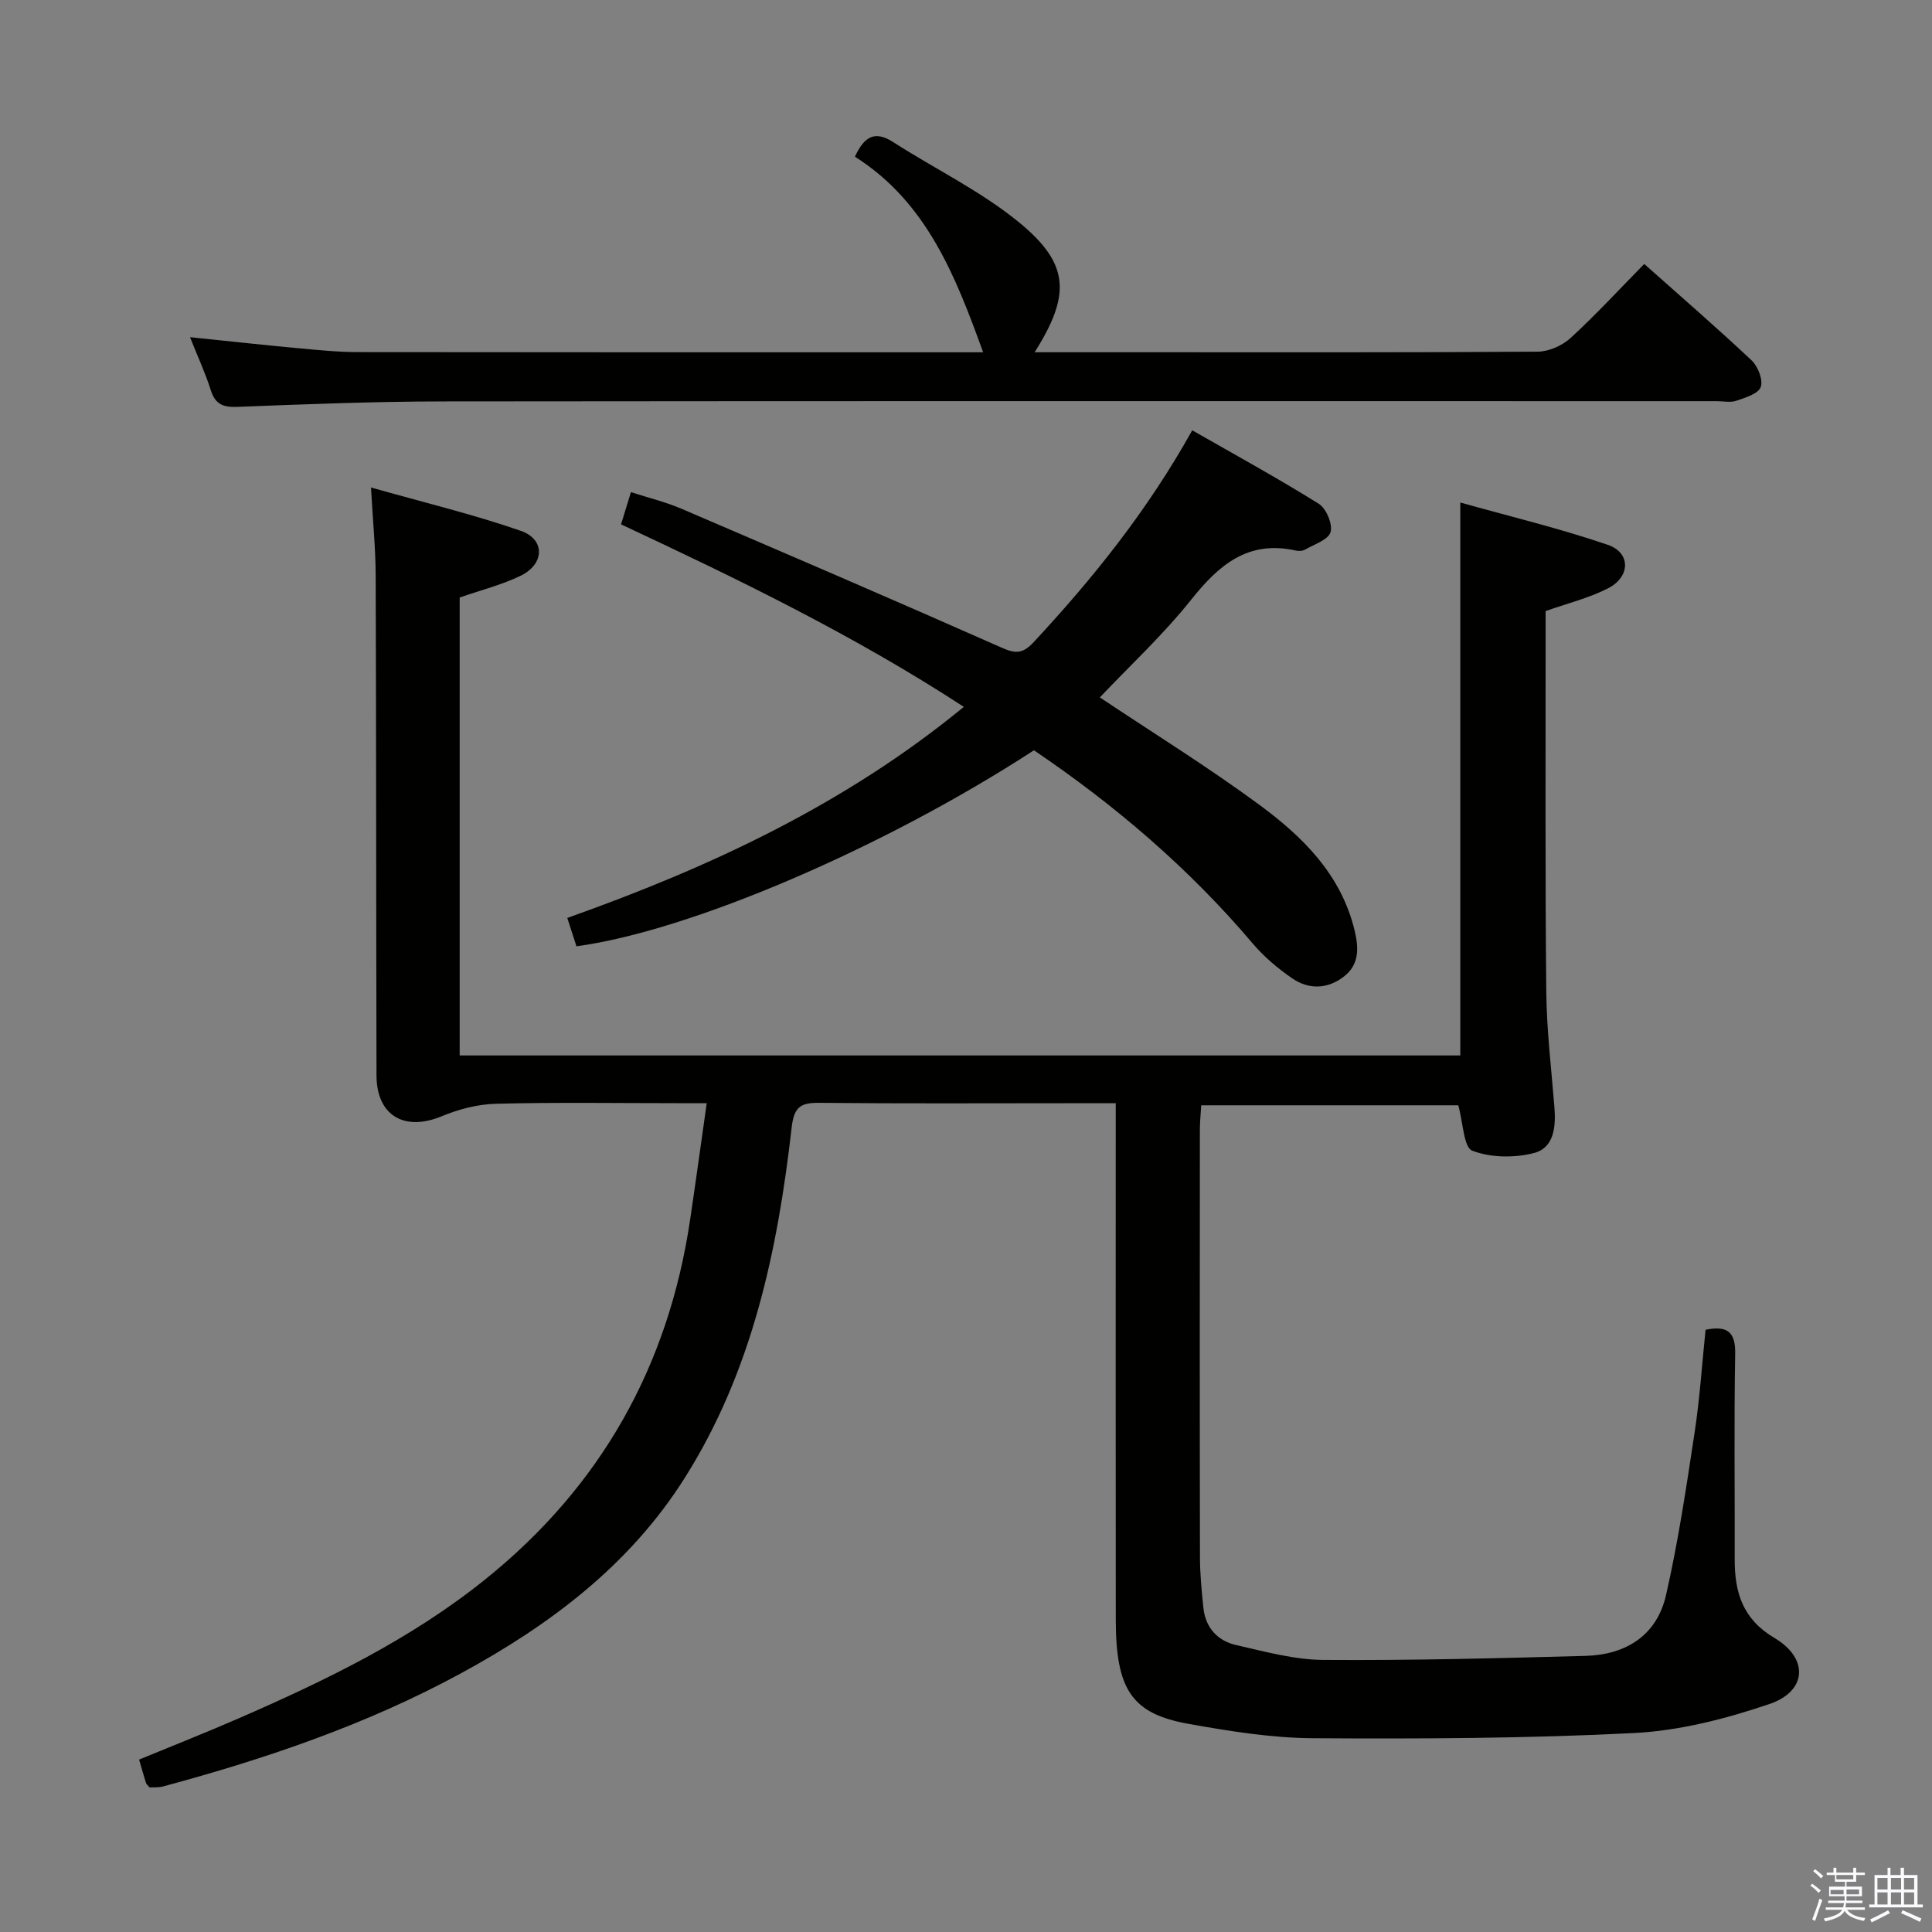 <svg enable-background="new 0 0 400 400" viewBox="0 0 400 400" xmlns="http://www.w3.org/2000/svg"><rect x="0" y="0" width="400" height="400" fill="#808080" stroke="none"/><path d="m374.8 390.4.4-.4c.7.5 1.3 1 1.8 1.4l-.5.5c-.5-.6-1.1-1.1-1.7-1.5zm1 7.3-.6-.3c.5-1.4 1.1-2.8 1.5-4.3.2.1.4.2.6.3-.5 1.3-1 2.8-1.5 4.3zm-.4-10.3.4-.4c.4.3 1 .8 1.7 1.4l-.5.5c-.4-.5-1-1-1.6-1.5zm2.5.3h1.7v-1h.6v1h3.5v-1h.6v1h1.8v.5h-1.8v1.4h-2v1h3.2v2h-3.2v.9h3.3v.5h-3.4c0 .3-.1.6-.1.9h4v.5h-3.7c.7.9 1.9 1.5 3.8 1.7-.1.2-.2.4-.3.6-2.1-.4-3.5-1.1-4-2.1-.4 1-1.8 1.7-4 2.2-.1-.2-.2-.4-.3-.6 2.1-.4 3.4-1 3.8-1.8h-3.4v-.5h3.6c.1-.3.1-.6.2-.9h-3.3v-.5h3.4c0-.3 0-.6 0-.9h-3.2v-2h3.3v-1h-2.1v-1.4h-1.7v-.5zm1.1 3.5v1h2.7c0-.3 0-.4 0-.4 0-.2 0-.2 0-.2 0-.1 0-.2 0-.3h-2.7zm1.2-3v.9h3.5v-.9zm4.7 3h-2.6v.6.4h2.6z" fill="#fbfafc"/><path d="m393.6 386.7h.6v1.5h2.8v6.1h1.1v.6h-11.1v-.6h1.1v-6.1h2.7v-1.5h.6v1.5h2.1v-1.5zm-2.7 8.8.4.6c-1.2.6-2.5 1.3-3.8 1.9-.1-.2-.2-.4-.3-.6 1.2-.6 2.5-1.2 3.7-1.9zm-2.2-6.7v2.4h2.1v-2.4zm0 3v2.5h2.1v-2.5zm2.8-3v2.4h2.1v-2.4zm0 3v2.5h2.1v-2.5zm6 6.1c-1.4-.7-2.7-1.3-3.9-1.8l.3-.6c1.5.6 2.7 1.2 3.9 1.7zm-1.2-9.1h-2.1v2.4h2.1zm-2.1 3v2.5h2.1v-2.5z" fill="#fbfafc"/><g fill="#010100"><path d="m231 228.41c-3.61 0-6.73 0-9.86 0-17.16 0-34.33.1-51.49-.08-3.87-.04-5.25.81-5.74 5.08-2.92 25.57-8.18 50.54-22.22 72.7-11.36 17.94-27.77 30.27-46.12 40.26-19.54 10.64-40.43 17.74-61.83 23.5-.92.25-1.93.15-2.77.2-.35-.44-.66-.66-.75-.95-.45-1.42-.85-2.85-1.42-4.82 6.86-2.83 13.75-5.54 20.54-8.5 18.03-7.85 35.66-16.37 51.13-28.81 23.93-19.25 37.9-44.11 42.4-74.39 1.17-7.85 2.24-15.71 3.45-24.2-2.54 0-4.34 0-6.14 0-12.5 0-25-.2-37.49.12-3.77.1-7.72 1.12-11.22 2.58-7.74 3.22-13.51-.12-13.52-8.47-.08-34.49-.05-68.98-.17-103.47-.02-5.6-.58-11.21-.97-18.23 10.89 3.09 21.13 5.54 31.03 8.98 5.06 1.76 4.92 6.86 0 9.27-3.96 1.93-8.33 3.01-12.67 4.53v94.81h207.17c0-37.82 0-75.53 0-114.48 10.35 2.91 20.61 5.36 30.54 8.76 4.78 1.64 4.71 6.6.06 9-3.93 2.02-8.36 3.09-12.94 4.72v8.28c.02 23.49-.1 46.99.14 70.48.08 7.96 1.04 15.92 1.68 23.87.33 4.06-.02 8.5-4.26 9.58-4.03 1.03-8.93.97-12.74-.49-1.78-.68-1.89-5.76-2.9-9.4-17.13 0-34.86 0-53.22 0-.09 1.63-.28 3.38-.28 5.13-.02 29.49-.04 58.99.02 88.48.01 3.48.35 6.97.71 10.44.43 4.11 2.94 6.83 6.78 7.7 5.97 1.36 12.05 3.04 18.09 3.08 18.09.13 36.2-.35 54.29-.84 8.31-.23 14.71-4.24 16.61-12.53 2.54-11.11 4.22-22.43 5.93-33.71 1.07-7.03 1.53-14.15 2.27-21.28 4.43-.88 6.22.35 6.13 5.01-.25 14.16-.06 28.33-.1 42.49-.02 6.86 1.63 12.4 8.23 16.31 7.15 4.23 6.76 11.04-1.06 13.69-9.02 3.06-18.6 5.52-28.05 6-22.09 1.12-44.25 1.21-66.38 1.07-8.58-.05-17.22-1.44-25.7-2.95-11.88-2.1-15.16-7.08-15.18-21.61-.04-33.66-.01-67.32-.01-100.98 0-1.79 0-3.58 0-5.93z"/><path d="m214.07 155.34c-31.09 20.22-71.22 37.41-94.72 40.58-.57-1.77-1.16-3.59-1.9-5.87 29.52-10.49 57.43-23.45 82.1-43.7-22.67-14.79-46.55-26.35-70.97-37.79.66-2.16 1.27-4.14 2.05-6.67 3.69 1.2 7.2 2.04 10.46 3.44 22.12 9.48 44.23 18.99 66.24 28.74 2.91 1.29 4.4 1.33 6.67-1.11 12.28-13.21 23.52-27.16 32.84-43.87 8.86 5.07 17.67 9.89 26.18 15.2 1.56.97 2.93 4.22 2.46 5.87-.45 1.59-3.37 2.53-5.28 3.63-.52.3-1.34.33-1.96.19-9.87-2.19-15.89 2.99-21.63 10.19-5.78 7.26-12.67 13.64-18.9 20.22 10.92 7.29 22.23 14.3 32.91 22.15 9.03 6.63 17.02 14.46 19.83 26.07.88 3.66 1 7.07-2.18 9.55-3.35 2.62-7.25 2.79-10.71.41-2.98-2.04-5.84-4.46-8.18-7.21-13.12-15.48-28.34-28.54-45.31-40.02z"/><path d="m39.34 69.81c8.11.84 15.18 1.61 22.26 2.27 4.14.38 8.29.81 12.44.82 42.16.06 84.32.04 126.48.04h3.03c-5.71-15.74-11.64-31.05-26.55-40.5 1.95-4.2 4.11-5.47 7.94-3.01 8.64 5.55 18.06 10.09 25.95 16.53 10.56 8.62 10.87 15 3.32 26.97h21.67c27.5 0 54.99.07 82.49-.12 2.31-.02 5.09-1.26 6.82-2.85 5.25-4.81 10.08-10.07 15.23-15.31 7.67 6.83 15.1 13.25 22.24 19.97 1.31 1.24 2.41 4.06 1.88 5.52-.52 1.4-3.2 2.19-5.07 2.84-1.19.41-2.64.08-3.97.08-87.99 0-175.98-.05-263.97.05-14.14.02-28.29.58-42.43 1.13-2.99.12-4.57-.6-5.48-3.52-1.09-3.44-2.62-6.74-4.28-10.91z"/></g></svg>